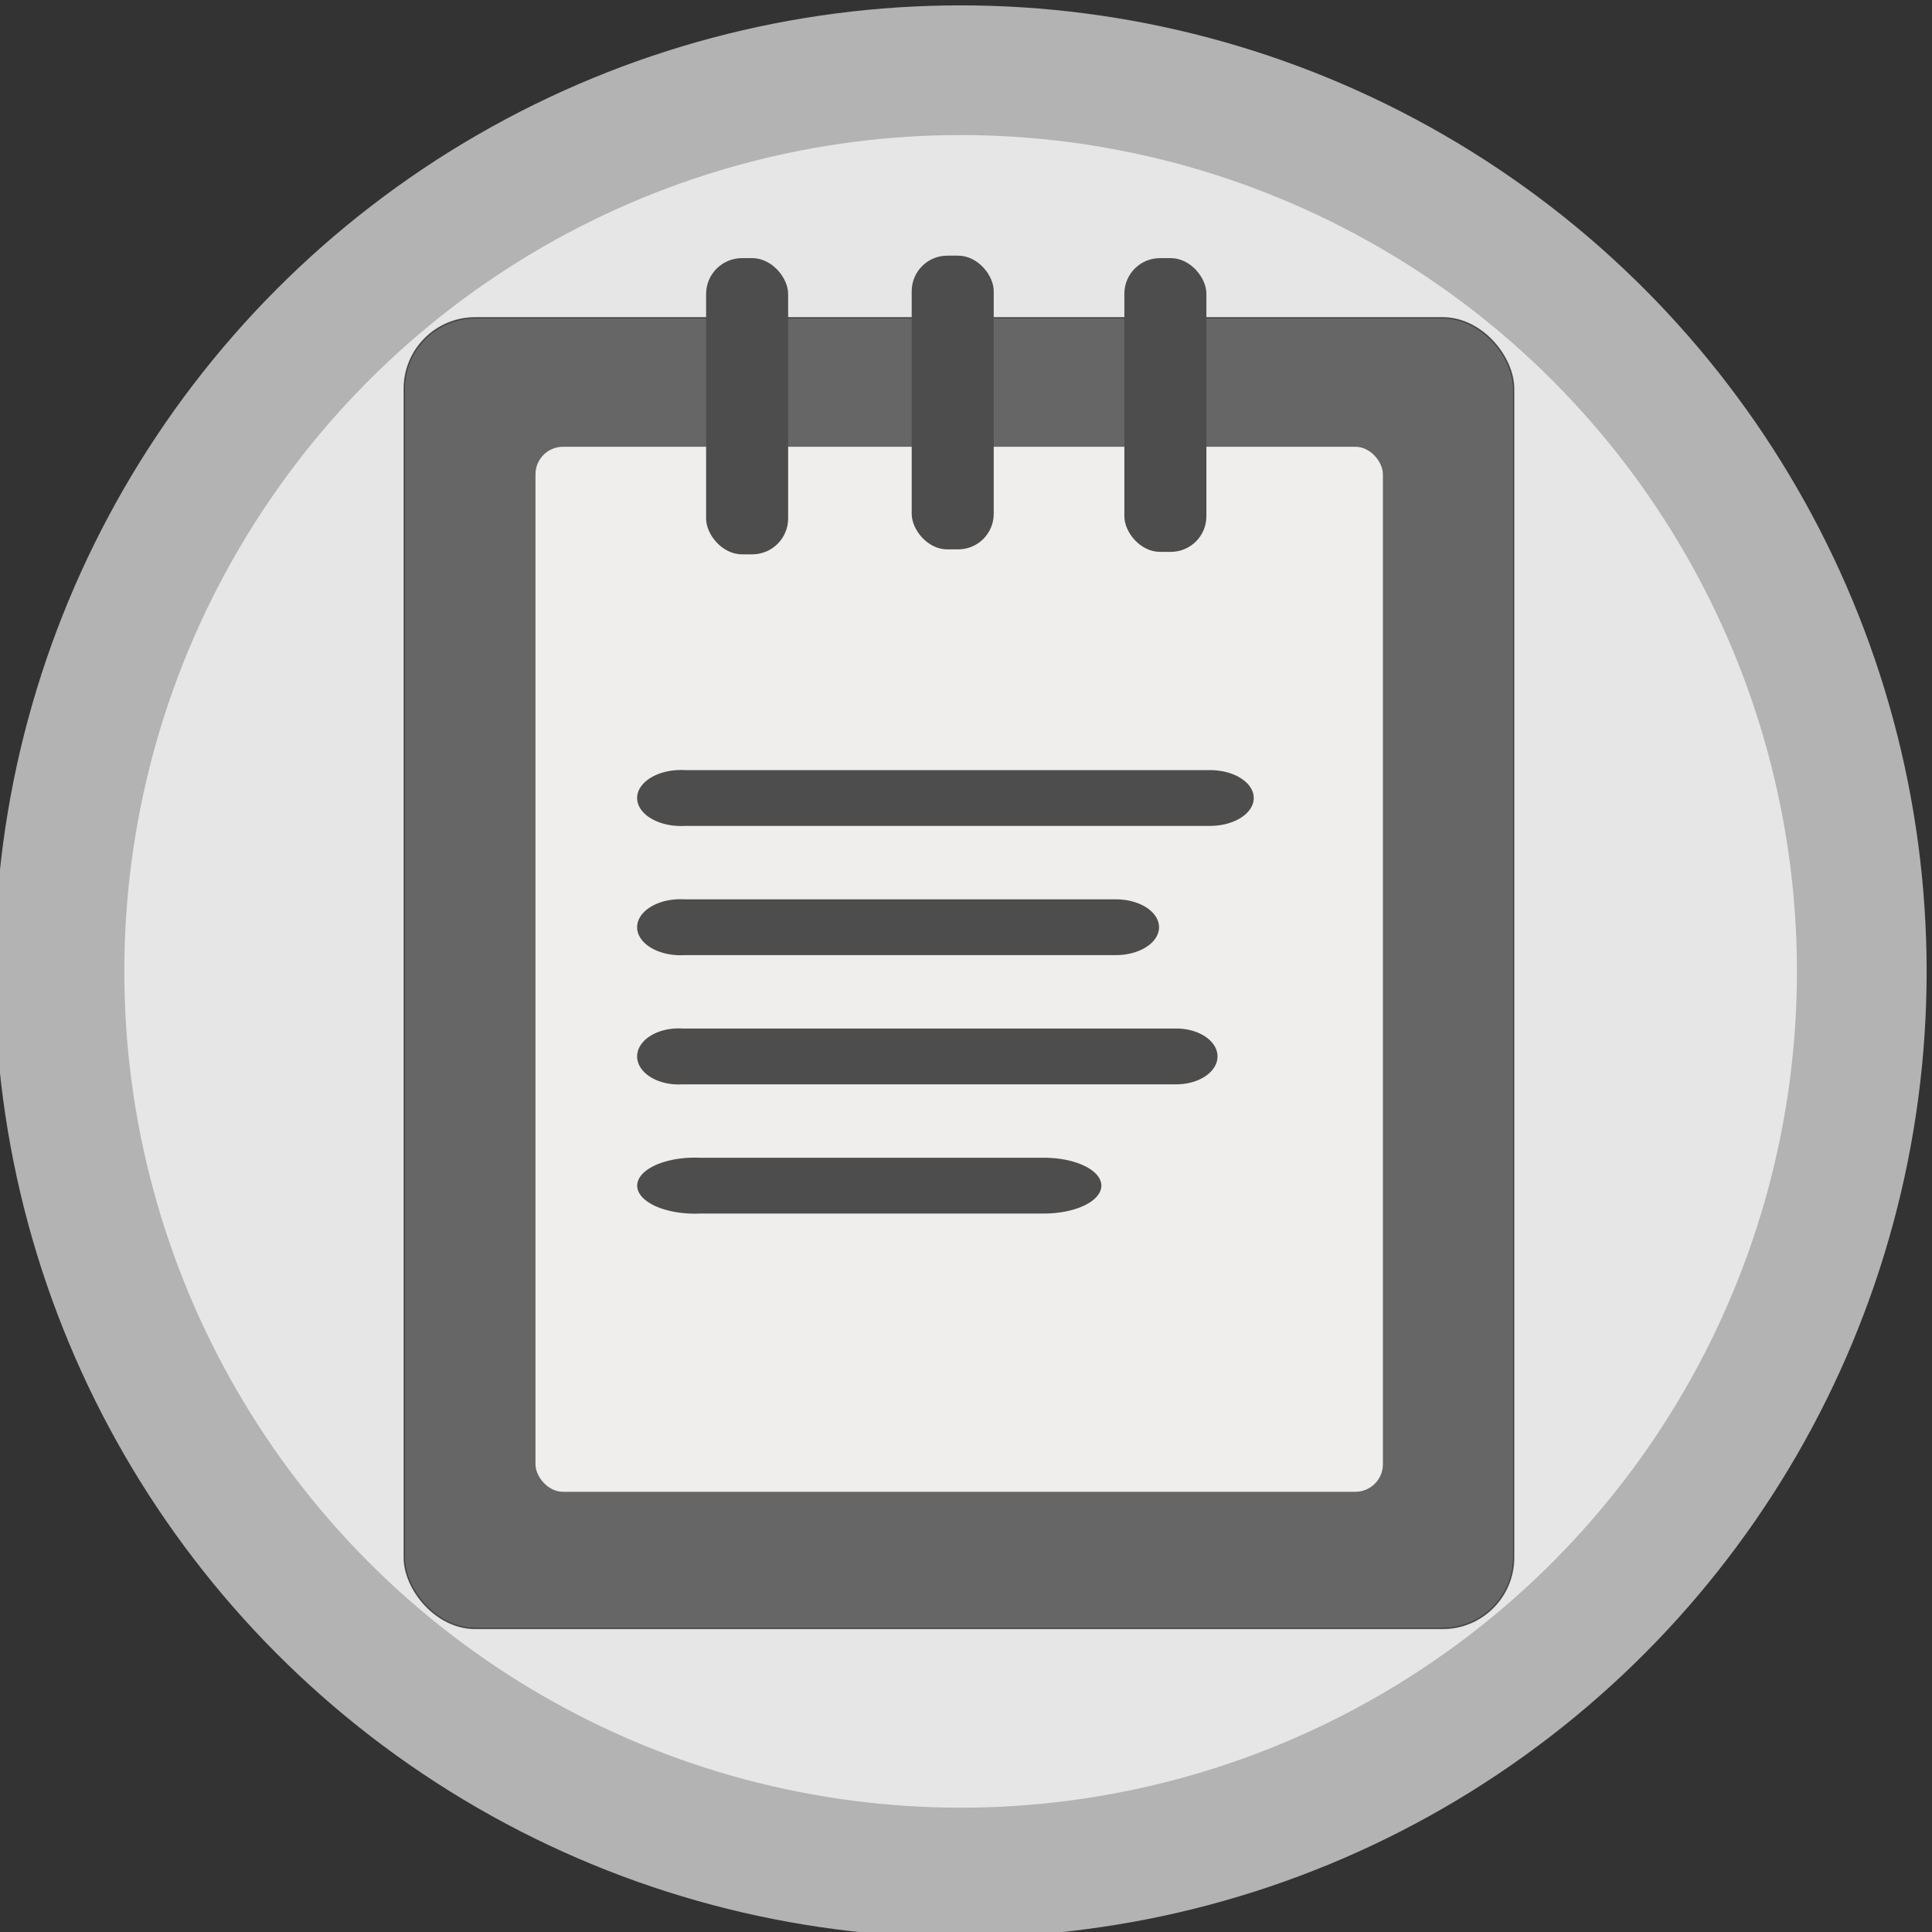 <?xml version="1.0" encoding="UTF-8" standalone="no"?>
<!-- Created with Inkscape (http://www.inkscape.org/) -->

<svg
   xmlns:dc="http://purl.org/dc/elements/1.1/"
   xmlns:cc="http://creativecommons.org/ns#"
   xmlns:rdf="http://www.w3.org/1999/02/22-rdf-syntax-ns#"
   xmlns:svg="http://www.w3.org/2000/svg"
   xmlns="http://www.w3.org/2000/svg"
   xmlns:sodipodi="http://sodipodi.sourceforge.net/DTD/sodipodi-0.dtd"
   xmlns:inkscape="http://www.inkscape.org/namespaces/inkscape"
   width="36.124mm"
   height="36.124mm"
   viewBox="0 0 128 128"
   id="svg2"
   version="1.1"
   inkscape:version="0.91 r13725"
   sodipodi:docname="txplan.svg">
  <rect x="0" y="0" width="128" height="128" fill="#333333" stroke="none"/>
  <defs
     id="defs4" />
  <sodipodi:namedview
     id="base"
     pagecolor="#ffffff"
     bordercolor="#666666"
     borderopacity="1.0"
     inkscape:pageopacity="0.0"
     inkscape:pageshadow="2"
     inkscape:zoom="5.6"
     inkscape:cx="52.913112"
     inkscape:cy="65.301857"
     inkscape:document-units="px"
     inkscape:current-layer="layer1"
     showgrid="false"
     fit-margin-top="0"
     fit-margin-left="0"
     fit-margin-right="0"
     fit-margin-bottom="0"
     inkscape:window-width="1920"
     inkscape:window-height="1021"
     inkscape:window-x="1432"
     inkscape:window-y="-8"
     inkscape:window-maximized="1">
    <inkscape:grid
       type="xygrid"
       id="grid4329"
       originx="-135.881"
       originy="-14.915" />
  </sodipodi:namedview>
  <g
     inkscape:label="Layer 1"
     inkscape:groupmode="layer"
     id="layer1"
     transform="translate(-1382.476,-814.477)">
    <circle
       style="opacity:1;fill:#e6e6e6;fill-opacity:1;stroke:#b3b3b3;stroke-width:8.593;stroke-miterlimit:4;stroke-dasharray:none;stroke-opacity:1"
       id="path4143"
       cx="1446.12"
       cy="878.833"
       r="59.704" />
    <rect
       style="opacity:1;fill:#666666;fill-opacity:1;stroke:#000000;stroke-width:0.087;stroke-miterlimit:4;stroke-dasharray:none;stroke-opacity:0.529"
       id="rect5734"
       width="73.512"
       height="86.844"
       x="1409.253"
       y="835.527"
       ry="4.704" />
    <rect
       style="opacity:1;fill:#efeeec;fill-opacity:1;stroke:#000000;stroke-width:0;stroke-miterlimit:4;stroke-dasharray:none;stroke-opacity:0.529"
       id="rect5734-8"
       width="56.144"
       height="69.236"
       x="1417.953"
       y="844.076"
       ry="1.827" />
    <path
       d="m 1427.326,865.499 a 2.91,1.856 0 1 0 0.543,3.696 l 34.773,0 a 2.898,1.848 0 1 0 0,-3.696 l -34.773,0 a 2.898,1.848 0 0 0 -0.543,0 z"
       id="path3601-2"
       style="color:#000000;font-style:normal;font-variant:normal;font-weight:normal;font-stretch:normal;font-size:medium;line-height:normal;font-family:Sans;-inkscape-font-specification:Sans;text-indent:0;text-align:start;text-decoration:none;text-decoration-line:none;letter-spacing:normal;word-spacing:normal;text-transform:none;direction:ltr;block-progression:tb;writing-mode:lr-tb;baseline-shift:baseline;text-anchor:start;display:inline;overflow:visible;visibility:visible;fill:#4d4d4d;fill-opacity:1;stroke:none;stroke-width:1;marker:none;enable-background:accumulate"
       inkscape:connector-curvature="0" />
    <path
       d="m 1427.29,874.06 a 2.871,1.856 0 1 0 0.536,3.696 l 28.581,0 a 2.858,1.848 0 1 0 0,-3.696 l -28.581,0 a 2.858,1.848 0 0 0 -0.536,0 z"
       id="path3601-2-3"
       style="color:#000000;font-style:normal;font-variant:normal;font-weight:normal;font-stretch:normal;font-size:medium;line-height:normal;font-family:Sans;-inkscape-font-specification:Sans;text-indent:0;text-align:start;text-decoration:none;text-decoration-line:none;letter-spacing:normal;word-spacing:normal;text-transform:none;direction:ltr;block-progression:tb;writing-mode:lr-tb;baseline-shift:baseline;text-anchor:start;display:inline;overflow:visible;visibility:visible;fill:#4d4d4d;fill-opacity:1;stroke:none;stroke-width:1;marker:none;enable-background:accumulate"
       inkscape:connector-curvature="0" />
    <path
       d="m 1427.171,882.62 a 2.739,1.856 0 1 0 0.511,3.696 l 32.73,0 a 2.728,1.848 0 1 0 0,-3.696 l -32.73,0 a 2.728,1.848 0 0 0 -0.511,0 z"
       id="path3601-2-3-2"
       style="color:#000000;font-style:normal;font-variant:normal;font-weight:normal;font-stretch:normal;font-size:medium;line-height:normal;font-family:Sans;-inkscape-font-specification:Sans;text-indent:0;text-align:start;text-decoration:none;text-decoration-line:none;letter-spacing:normal;word-spacing:normal;text-transform:none;direction:ltr;block-progression:tb;writing-mode:lr-tb;baseline-shift:baseline;text-anchor:start;display:inline;overflow:visible;visibility:visible;fill:#4d4d4d;fill-opacity:1;stroke:none;stroke-width:1;marker:none;enable-background:accumulate"
       inkscape:connector-curvature="0" />
    <path
       d="m 1428.149,891.181 a 3.814,1.856 0 1 0 0.712,3.696 l 22.785,0 a 3.798,1.848 0 1 0 0,-3.696 l -22.785,0 a 3.798,1.848 0 0 0 -0.712,0 z"
       id="path3601-2-3-3"
       style="color:#000000;font-style:normal;font-variant:normal;font-weight:normal;font-stretch:normal;font-size:medium;line-height:normal;font-family:Sans;-inkscape-font-specification:Sans;text-indent:0;text-align:start;text-decoration:none;text-decoration-line:none;letter-spacing:normal;word-spacing:normal;text-transform:none;direction:ltr;block-progression:tb;writing-mode:lr-tb;baseline-shift:baseline;text-anchor:start;display:inline;overflow:visible;visibility:visible;fill:#4d4d4d;fill-opacity:1;stroke:none;stroke-width:1;marker:none;enable-background:accumulate"
       inkscape:connector-curvature="0" />
    <rect
       style="opacity:1;fill:#4d4d4d;fill-opacity:1;stroke:none;stroke-width:0.316;stroke-miterlimit:4;stroke-dasharray:none;stroke-opacity:1"
       id="rect4306"
       width="5.435"
       height="19.624"
       x="1429.257"
       y="831.579"
       ry="2.377" />
    <rect
       style="opacity:1;fill:#4d4d4d;fill-opacity:1;stroke:none;stroke-width:0.316;stroke-miterlimit:4;stroke-dasharray:none;stroke-opacity:1"
       id="rect4306-2"
       width="5.435"
       height="19.46"
       x="1442.878"
       y="831.415"
       ry="2.357" />
    <rect
       style="opacity:1;fill:#4d4d4d;fill-opacity:1;stroke:none;stroke-width:0.316;stroke-miterlimit:4;stroke-dasharray:none;stroke-opacity:1"
       id="rect4306-0"
       width="5.435"
       height="19.46"
       x="1456.968"
       y="831.579"
       ry="2.357" />
  </g>
</svg>
